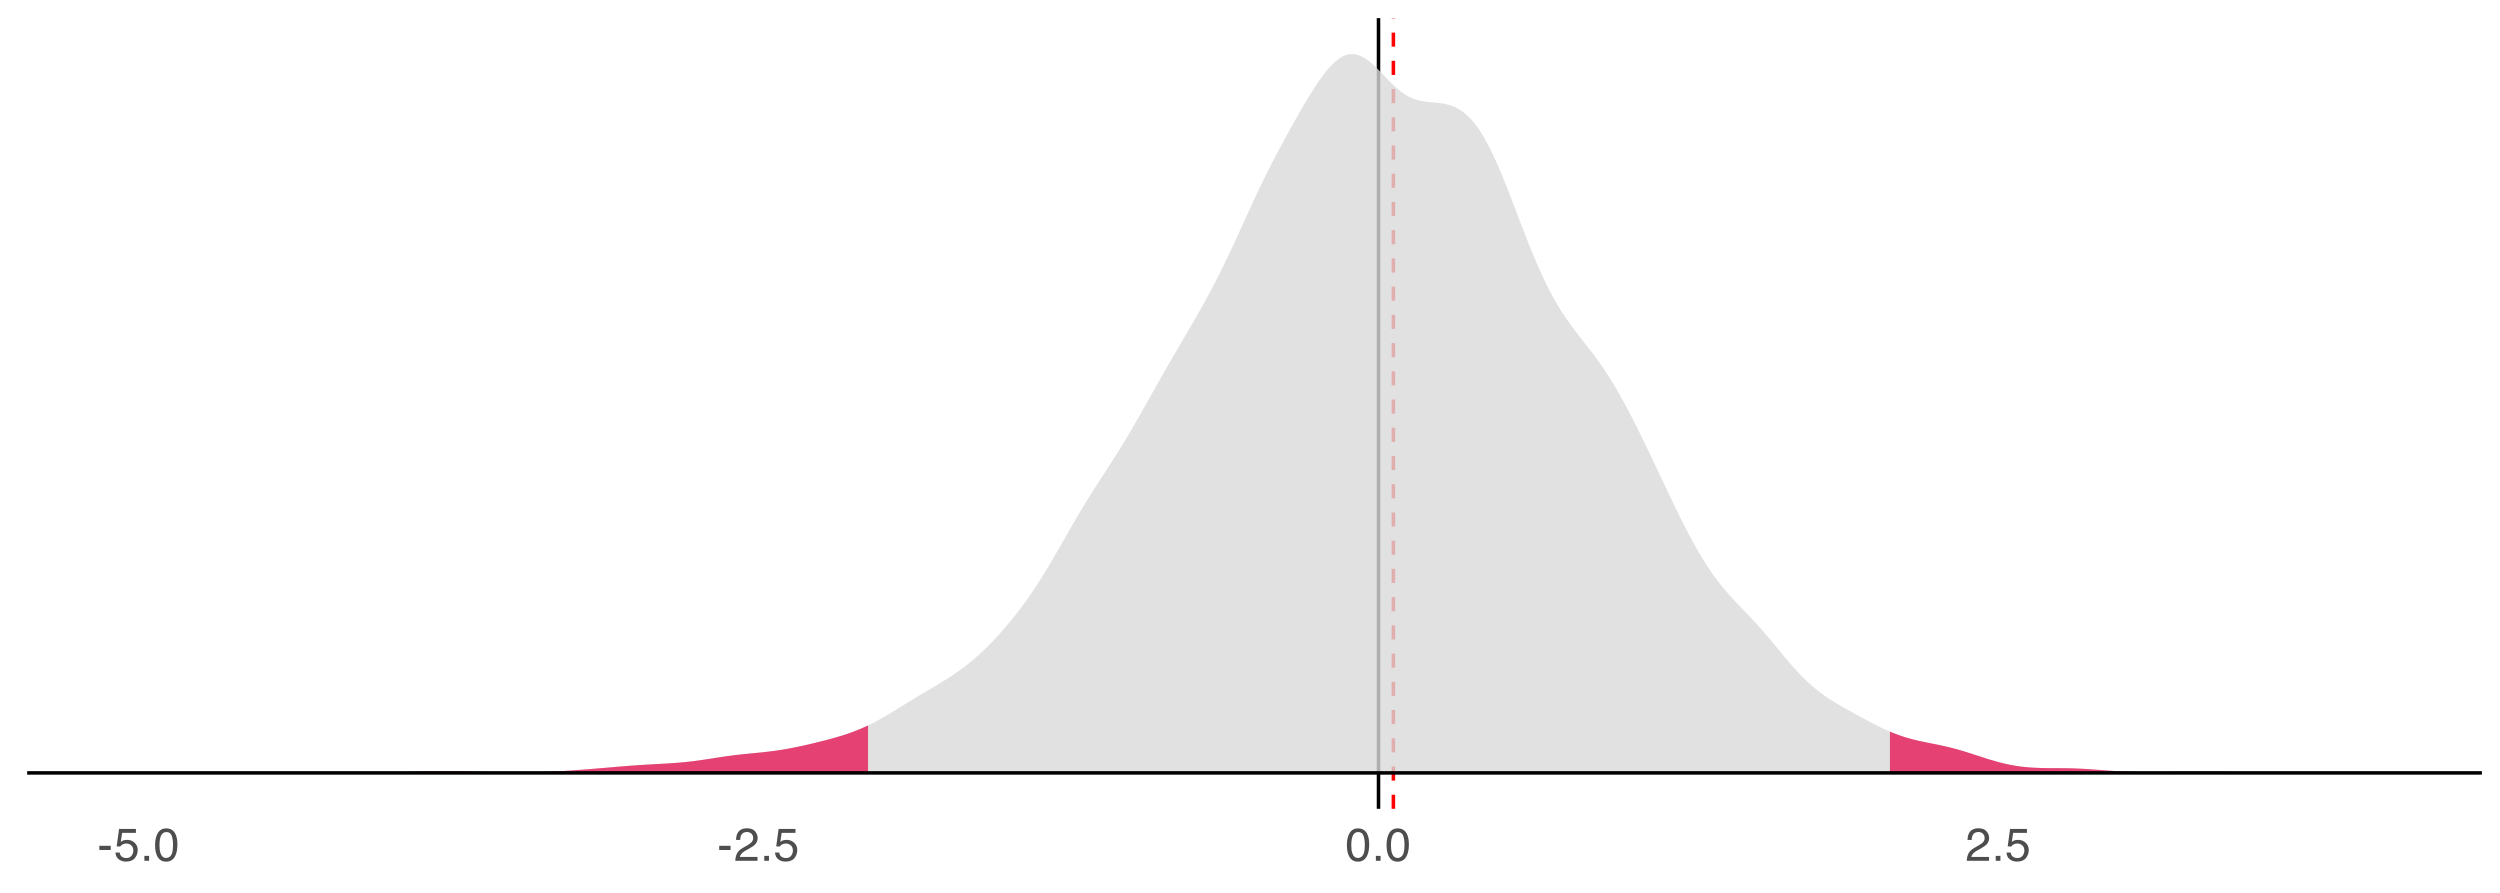 <?xml version="1.0" encoding="UTF-8"?>
<svg xmlns="http://www.w3.org/2000/svg" xmlns:xlink="http://www.w3.org/1999/xlink" width="756" height="270" viewBox="0 0 756 270">
<defs>
<g>
<g id="glyph-0-0">
<path d="M 0.453 0 L 0.453 -10.047 L 8.422 -10.047 L 8.422 0 Z M 7.172 -1.266 L 7.172 -8.781 L 1.703 -8.781 L 1.703 -1.266 Z M 7.172 -1.266 "/>
</g>
<g id="glyph-0-1">
<path d="M 0.578 -4.531 L 4.016 -4.531 L 4.016 -3.266 L 0.578 -3.266 Z M 0.578 -4.531 "/>
</g>
<g id="glyph-0-2">
<path d="M 1.734 -2.5 C 1.816 -1.789 2.141 -1.305 2.703 -1.047 C 2.992 -0.898 3.332 -0.828 3.719 -0.828 C 4.445 -0.828 4.984 -1.062 5.328 -1.531 C 5.68 -2 5.859 -2.516 5.859 -3.078 C 5.859 -3.766 5.648 -4.289 5.234 -4.656 C 4.816 -5.031 4.316 -5.219 3.734 -5.219 C 3.316 -5.219 2.953 -5.133 2.641 -4.969 C 2.336 -4.812 2.082 -4.586 1.875 -4.297 L 0.812 -4.359 L 1.547 -9.625 L 6.641 -9.625 L 6.641 -8.438 L 2.469 -8.438 L 2.062 -5.719 C 2.289 -5.883 2.504 -6.016 2.703 -6.109 C 3.066 -6.254 3.488 -6.328 3.969 -6.328 C 4.863 -6.328 5.625 -6.035 6.25 -5.453 C 6.875 -4.879 7.188 -4.148 7.188 -3.266 C 7.188 -2.336 6.898 -1.52 6.328 -0.812 C 5.754 -0.102 4.844 0.25 3.594 0.25 C 2.801 0.25 2.098 0.023 1.484 -0.422 C 0.867 -0.867 0.523 -1.562 0.453 -2.5 Z M 1.734 -2.5 "/>
</g>
<g id="glyph-0-3">
<path d="M 1.203 -1.484 L 2.625 -1.484 L 2.625 0 L 1.203 0 Z M 1.203 -1.484 "/>
</g>
<g id="glyph-0-4">
<path d="M 3.781 -9.797 C 5.051 -9.797 5.969 -9.27 6.531 -8.219 C 6.969 -7.414 7.188 -6.312 7.188 -4.906 C 7.188 -3.57 6.988 -2.473 6.594 -1.609 C 6.02 -0.359 5.082 0.266 3.781 0.266 C 2.602 0.266 1.727 -0.242 1.156 -1.266 C 0.676 -2.117 0.438 -3.266 0.438 -4.703 C 0.438 -5.805 0.582 -6.758 0.875 -7.562 C 1.406 -9.051 2.375 -9.797 3.781 -9.797 Z M 3.781 -0.859 C 4.414 -0.859 4.922 -1.141 5.297 -1.703 C 5.672 -2.266 5.859 -3.316 5.859 -4.859 C 5.859 -5.973 5.723 -6.891 5.453 -7.609 C 5.18 -8.328 4.648 -8.688 3.859 -8.688 C 3.141 -8.688 2.609 -8.344 2.266 -7.656 C 1.93 -6.977 1.766 -5.977 1.766 -4.656 C 1.766 -3.656 1.875 -2.852 2.094 -2.25 C 2.414 -1.32 2.977 -0.859 3.781 -0.859 Z M 3.781 -0.859 "/>
</g>
<g id="glyph-0-5">
<path d="M 0.438 0 C 0.477 -0.844 0.648 -1.578 0.953 -2.203 C 1.266 -2.828 1.859 -3.395 2.734 -3.906 L 4.047 -4.656 C 4.629 -5 5.039 -5.289 5.281 -5.531 C 5.656 -5.914 5.844 -6.352 5.844 -6.844 C 5.844 -7.406 5.672 -7.852 5.328 -8.188 C 4.984 -8.531 4.531 -8.703 3.969 -8.703 C 3.125 -8.703 2.539 -8.379 2.219 -7.734 C 2.039 -7.391 1.941 -6.914 1.922 -6.312 L 0.672 -6.312 C 0.691 -7.164 0.852 -7.863 1.156 -8.406 C 1.688 -9.352 2.625 -9.828 3.969 -9.828 C 5.094 -9.828 5.91 -9.52 6.422 -8.906 C 6.941 -8.301 7.203 -7.629 7.203 -6.891 C 7.203 -6.109 6.926 -5.438 6.375 -4.875 C 6.062 -4.551 5.488 -4.16 4.656 -3.703 L 3.719 -3.188 C 3.281 -2.938 2.93 -2.703 2.672 -2.484 C 2.211 -2.086 1.926 -1.645 1.812 -1.156 L 7.156 -1.156 L 7.156 0 Z M 0.438 0 "/>
</g>
</g>
<clipPath id="clip-0">
<path clip-rule="nonzero" d="M 416 5.48 L 418 5.48 L 418 244.59 L 416 244.59 Z M 416 5.48 "/>
</clipPath>
<clipPath id="clip-1">
<path clip-rule="nonzero" d="M 420 5.48 L 422 5.48 L 422 244.59 L 420 244.59 Z M 420 5.48 "/>
</clipPath>
<clipPath id="clip-2">
<path clip-rule="nonzero" d="M 8.219 233 L 750.52 233 L 750.52 235 L 8.219 235 Z M 8.219 233 "/>
</clipPath>
</defs>
<rect x="-75.6" y="-27" width="907.2" height="324" fill="rgb(100%, 100%, 100%)" fill-opacity="1"/>
<g clip-path="url(#clip-0)">
<path fill="none" stroke-width="1.067" stroke-linecap="butt" stroke-linejoin="round" stroke="rgb(0%, 0%, 0%)" stroke-opacity="1" stroke-miterlimit="10" d="M 416.859 244.59 L 416.859 5.48 "/>
</g>
<g clip-path="url(#clip-1)">
<path fill="none" stroke-width="1.067" stroke-linecap="butt" stroke-linejoin="round" stroke="rgb(100%, 0%, 0%)" stroke-opacity="1" stroke-dasharray="4.268 4.268" stroke-miterlimit="10" d="M 421.359 244.59 L 421.359 5.48 "/>
</g>
<path fill-rule="nonzero" fill="rgb(85.098%, 85.098%, 85.098%)" fill-opacity="0.8" d="M 41.961 233.719 L 102.707 233.719 L 104.027 233.715 L 105.348 233.715 L 107.988 233.707 L 110.629 233.691 L 111.953 233.68 L 113.273 233.664 L 115.914 233.625 L 118.555 233.57 L 121.195 233.5 L 122.516 233.461 L 123.836 233.418 L 125.156 233.379 L 127.797 233.309 L 129.117 233.277 L 130.438 233.254 L 131.762 233.238 L 133.082 233.227 L 134.402 233.223 L 135.723 233.227 L 137.043 233.238 L 139.684 233.277 L 142.324 233.332 L 144.965 233.395 L 146.285 233.422 L 147.605 233.453 L 148.926 233.48 L 150.25 233.504 L 151.57 233.523 L 152.891 233.539 L 154.211 233.551 L 155.531 233.559 L 156.852 233.559 L 158.172 233.555 L 159.492 233.539 L 160.812 233.52 L 162.133 233.492 L 163.453 233.457 L 164.773 233.41 L 166.094 233.359 L 167.414 233.301 L 168.738 233.234 L 170.059 233.164 L 171.379 233.082 L 172.699 232.996 L 174.02 232.906 L 176.66 232.711 L 177.98 232.605 L 179.301 232.496 L 180.621 232.383 L 181.941 232.273 L 185.902 231.934 L 187.223 231.824 L 188.547 231.715 L 189.867 231.613 L 191.188 231.516 L 192.508 231.422 L 193.828 231.332 L 195.148 231.25 L 196.469 231.172 L 201.75 230.875 L 203.07 230.793 L 204.391 230.699 L 205.711 230.59 L 207.035 230.469 L 208.355 230.328 L 209.676 230.172 L 210.996 229.996 L 212.316 229.809 L 213.637 229.609 L 216.277 229.195 L 217.598 228.992 L 218.918 228.793 L 220.238 228.609 L 221.559 228.434 L 222.879 228.277 L 224.199 228.129 L 225.523 227.992 L 226.844 227.859 L 228.164 227.734 L 229.484 227.605 L 230.805 227.469 L 232.125 227.32 L 233.445 227.156 L 234.766 226.977 L 236.086 226.777 L 237.406 226.559 L 238.727 226.324 L 240.047 226.07 L 241.367 225.801 L 242.688 225.516 L 244.012 225.219 L 245.332 224.91 L 246.652 224.594 L 247.973 224.27 L 249.293 223.934 L 250.613 223.59 L 251.934 223.227 L 253.254 222.852 L 254.574 222.453 L 255.895 222.027 L 257.215 221.574 L 258.535 221.082 L 259.855 220.551 L 261.176 219.98 L 262.496 219.367 L 263.82 218.711 L 265.141 218.02 L 266.461 217.293 L 267.781 216.535 L 269.102 215.75 L 270.422 214.949 L 271.742 214.137 L 273.062 213.32 L 274.383 212.508 L 275.703 211.699 L 277.023 210.898 L 278.344 210.105 L 280.984 208.535 L 282.309 207.754 L 283.629 206.969 L 284.949 206.168 L 286.27 205.348 L 287.59 204.5 L 288.91 203.613 L 290.23 202.688 L 291.551 201.715 L 292.871 200.688 L 294.191 199.605 L 295.512 198.461 L 296.832 197.258 L 298.152 195.996 L 299.473 194.664 L 300.797 193.281 L 302.117 191.84 L 303.438 190.348 L 304.758 188.801 L 306.078 187.199 L 307.398 185.539 L 308.719 183.82 L 310.039 182.031 L 311.359 180.176 L 312.68 178.234 L 314 176.219 L 315.32 174.129 L 316.641 171.973 L 317.961 169.754 L 319.281 167.488 L 320.605 165.191 L 321.926 162.879 L 323.246 160.57 L 324.566 158.273 L 325.887 156.016 L 327.207 153.801 L 328.527 151.633 L 329.848 149.512 L 331.168 147.434 L 332.488 145.379 L 333.809 143.34 L 335.129 141.305 L 336.449 139.25 L 337.77 137.164 L 339.094 135.039 L 340.414 132.863 L 341.734 130.641 L 343.055 128.375 L 344.375 126.07 L 345.695 123.742 L 347.016 121.402 L 348.336 119.055 L 349.656 116.711 L 350.977 114.383 L 352.297 112.07 L 353.617 109.777 L 354.938 107.504 L 356.258 105.238 L 357.582 102.98 L 358.902 100.723 L 360.223 98.457 L 361.543 96.168 L 362.863 93.848 L 364.184 91.488 L 365.504 89.078 L 366.824 86.594 L 368.145 84.039 L 369.465 81.406 L 370.785 78.695 L 372.105 75.918 L 373.426 73.078 L 374.746 70.199 L 376.07 67.297 L 377.391 64.395 L 378.711 61.512 L 380.031 58.676 L 381.352 55.902 L 382.672 53.199 L 383.992 50.566 L 385.312 47.996 L 386.633 45.488 L 387.953 43.031 L 389.273 40.613 L 390.594 38.23 L 391.914 35.879 L 393.234 33.562 L 394.555 31.293 L 395.879 29.09 L 397.199 26.969 L 398.52 24.961 L 399.84 23.09 L 401.16 21.391 L 402.48 19.891 L 403.801 18.617 L 405.121 17.602 L 406.441 16.859 L 407.762 16.449 L 409.082 16.348 L 410.402 16.551 L 411.723 17.043 L 413.043 17.801 L 414.367 18.789 L 415.688 19.965 L 417.008 21.27 L 418.328 22.648 L 419.648 24.043 L 420.969 25.383 L 422.289 26.609 L 423.609 27.695 L 424.93 28.609 L 426.25 29.352 L 427.57 29.922 L 428.891 30.336 L 430.211 30.621 L 431.531 30.809 L 432.855 30.938 L 434.176 31.047 L 435.496 31.188 L 436.816 31.398 L 438.137 31.711 L 439.457 32.164 L 440.777 32.785 L 442.098 33.605 L 443.418 34.648 L 444.738 35.934 L 446.059 37.484 L 447.379 39.309 L 448.699 41.441 L 450.02 43.844 L 451.344 46.496 L 452.664 49.379 L 453.984 52.457 L 455.305 55.699 L 456.625 59.059 L 457.945 62.492 L 459.266 65.961 L 460.586 69.41 L 461.906 72.797 L 463.227 76.082 L 464.547 79.234 L 465.867 82.23 L 467.188 85.059 L 468.508 87.707 L 469.828 90.172 L 471.152 92.461 L 472.473 94.586 L 473.793 96.566 L 475.113 98.422 L 476.434 100.184 L 477.754 101.891 L 479.074 103.574 L 480.395 105.266 L 481.715 106.992 L 483.035 108.777 L 484.355 110.645 L 485.676 112.602 L 486.996 114.66 L 488.316 116.824 L 489.641 119.102 L 490.961 121.473 L 492.281 123.934 L 493.602 126.473 L 494.922 129.074 L 496.242 131.734 L 497.562 134.445 L 498.883 137.188 L 500.203 139.961 L 501.523 142.75 L 502.844 145.547 L 504.164 148.34 L 505.484 151.109 L 506.805 153.848 L 508.129 156.539 L 509.449 159.164 L 510.77 161.711 L 512.09 164.168 L 513.41 166.516 L 514.73 168.75 L 516.051 170.852 L 517.371 172.824 L 518.691 174.676 L 520.012 176.41 L 521.332 178.039 L 522.652 179.582 L 523.973 181.051 L 525.293 182.465 L 526.613 183.852 L 527.938 185.227 L 529.258 186.609 L 530.578 188.023 L 531.898 189.473 L 533.219 190.965 L 534.539 192.496 L 535.859 194.066 L 537.18 195.656 L 538.5 197.258 L 539.82 198.848 L 541.141 200.41 L 542.461 201.926 L 543.781 203.375 L 545.102 204.746 L 546.426 206.031 L 547.746 207.234 L 549.066 208.352 L 550.387 209.383 L 551.707 210.344 L 553.027 211.242 L 554.348 212.09 L 555.668 212.891 L 556.988 213.66 L 558.309 214.41 L 559.629 215.148 L 560.949 215.875 L 562.27 216.598 L 563.59 217.312 L 564.914 218.016 L 566.234 218.711 L 567.555 219.387 L 568.875 220.039 L 570.195 220.66 L 571.516 221.242 L 572.836 221.781 L 574.156 222.277 L 575.477 222.73 L 576.797 223.137 L 578.117 223.504 L 579.438 223.836 L 580.758 224.137 L 582.078 224.414 L 583.402 224.684 L 584.723 224.945 L 586.043 225.211 L 587.363 225.492 L 588.684 225.793 L 590.004 226.113 L 591.324 226.457 L 592.645 226.828 L 593.965 227.219 L 595.285 227.629 L 596.605 228.055 L 597.926 228.488 L 599.246 228.918 L 600.566 229.344 L 601.887 229.75 L 603.211 230.141 L 604.531 230.504 L 605.852 230.836 L 607.172 231.137 L 608.492 231.398 L 609.812 231.625 L 611.133 231.809 L 612.453 231.957 L 613.773 232.074 L 615.094 232.156 L 616.414 232.215 L 617.734 232.25 L 619.055 232.273 L 620.375 232.281 L 621.699 232.285 L 623.02 232.293 L 624.34 232.305 L 625.66 232.324 L 626.98 232.359 L 628.301 232.41 L 629.621 232.473 L 630.941 232.547 L 632.262 232.633 L 633.582 232.727 L 634.902 232.824 L 636.223 232.926 L 637.543 233.023 L 638.863 233.113 L 640.188 233.199 L 641.508 233.27 L 642.828 233.332 L 644.148 233.383 L 645.469 233.422 L 646.789 233.453 L 648.109 233.469 L 649.43 233.48 L 650.75 233.484 L 652.07 233.48 L 653.391 233.473 L 657.352 233.438 L 658.672 233.422 L 659.996 233.414 L 661.316 233.402 L 662.637 233.395 L 665.277 233.387 L 666.598 233.387 L 667.918 233.391 L 669.238 233.398 L 671.879 233.422 L 673.199 233.441 L 674.52 233.457 L 675.84 233.48 L 677.16 233.5 L 678.484 233.523 L 682.445 233.594 L 685.086 233.633 L 687.727 233.664 L 690.367 233.688 L 693.008 233.703 L 695.648 233.711 L 696.973 233.715 L 698.293 233.715 L 699.613 233.719 L 716.781 233.719 Z M 41.961 233.719 "/>
<path fill-rule="nonzero" fill="rgb(90.196%, 25.49%, 45.098%)" fill-opacity="1" d="M 41.961 233.719 L 102.707 233.719 L 104.027 233.715 L 105.348 233.715 L 107.988 233.707 L 110.629 233.691 L 111.953 233.68 L 113.273 233.664 L 115.914 233.625 L 118.555 233.57 L 121.195 233.5 L 122.516 233.461 L 123.836 233.418 L 125.156 233.379 L 127.797 233.309 L 129.117 233.277 L 130.438 233.254 L 131.762 233.238 L 133.082 233.227 L 134.402 233.223 L 135.723 233.227 L 137.043 233.238 L 139.684 233.277 L 142.324 233.332 L 144.965 233.395 L 146.285 233.422 L 147.605 233.453 L 148.926 233.48 L 150.25 233.504 L 151.57 233.523 L 152.891 233.539 L 154.211 233.551 L 155.531 233.559 L 156.852 233.559 L 158.172 233.555 L 159.492 233.539 L 160.812 233.52 L 162.133 233.492 L 163.453 233.457 L 164.773 233.41 L 166.094 233.359 L 167.414 233.301 L 168.738 233.234 L 170.059 233.164 L 171.379 233.082 L 172.699 232.996 L 174.02 232.906 L 176.66 232.711 L 177.98 232.605 L 179.301 232.496 L 180.621 232.383 L 181.941 232.273 L 185.902 231.934 L 187.223 231.824 L 188.547 231.715 L 189.867 231.613 L 191.188 231.516 L 192.508 231.422 L 193.828 231.332 L 195.148 231.25 L 196.469 231.172 L 201.75 230.875 L 203.07 230.793 L 204.391 230.699 L 205.711 230.59 L 207.035 230.469 L 208.355 230.328 L 209.676 230.172 L 210.996 229.996 L 212.316 229.809 L 213.637 229.609 L 216.277 229.195 L 217.598 228.992 L 218.918 228.793 L 220.238 228.609 L 221.559 228.434 L 222.879 228.277 L 224.199 228.129 L 225.523 227.992 L 226.844 227.859 L 228.164 227.734 L 229.484 227.605 L 230.805 227.469 L 232.125 227.32 L 233.445 227.156 L 234.766 226.977 L 236.086 226.777 L 237.406 226.559 L 238.727 226.324 L 240.047 226.07 L 241.367 225.801 L 242.688 225.516 L 244.012 225.219 L 245.332 224.91 L 246.652 224.594 L 247.973 224.27 L 249.293 223.934 L 250.613 223.59 L 251.934 223.227 L 253.254 222.852 L 254.574 222.453 L 255.895 222.027 L 257.215 221.574 L 258.535 221.082 L 259.855 220.551 L 261.176 219.98 L 262.496 219.367 L 262.496 233.719 Z M 41.961 233.719 "/>
<path fill-rule="nonzero" fill="rgb(90.196%, 25.49%, 45.098%)" fill-opacity="1" d="M 571.516 221.242 L 572.836 221.781 L 574.156 222.277 L 575.477 222.73 L 576.797 223.137 L 578.117 223.504 L 579.438 223.836 L 580.758 224.137 L 582.078 224.414 L 583.402 224.684 L 584.723 224.945 L 586.043 225.211 L 587.363 225.492 L 588.684 225.793 L 590.004 226.113 L 591.324 226.457 L 592.645 226.828 L 593.965 227.219 L 595.285 227.629 L 596.605 228.055 L 597.926 228.488 L 599.246 228.918 L 600.566 229.344 L 601.887 229.75 L 603.211 230.141 L 604.531 230.504 L 605.852 230.836 L 607.172 231.137 L 608.492 231.398 L 609.812 231.625 L 611.133 231.809 L 612.453 231.957 L 613.773 232.074 L 615.094 232.156 L 616.414 232.215 L 617.734 232.25 L 619.055 232.273 L 620.375 232.281 L 621.699 232.285 L 623.02 232.293 L 624.34 232.305 L 625.66 232.324 L 626.98 232.359 L 628.301 232.41 L 629.621 232.473 L 630.941 232.547 L 632.262 232.633 L 633.582 232.727 L 634.902 232.824 L 636.223 232.926 L 637.543 233.023 L 638.863 233.113 L 640.188 233.199 L 641.508 233.27 L 642.828 233.332 L 644.148 233.383 L 645.469 233.422 L 646.789 233.453 L 648.109 233.469 L 649.43 233.48 L 650.75 233.484 L 652.07 233.48 L 653.391 233.473 L 657.352 233.438 L 658.672 233.422 L 659.996 233.414 L 661.316 233.402 L 662.637 233.395 L 665.277 233.387 L 666.598 233.387 L 667.918 233.391 L 669.238 233.398 L 671.879 233.422 L 673.199 233.441 L 674.52 233.457 L 675.84 233.48 L 677.16 233.5 L 678.484 233.523 L 682.445 233.594 L 685.086 233.633 L 687.727 233.664 L 690.367 233.688 L 693.008 233.703 L 695.648 233.711 L 696.973 233.715 L 698.293 233.715 L 699.613 233.719 L 716.781 233.719 L 571.516 233.719 Z M 571.516 221.242 "/>
<g clip-path="url(#clip-2)">
<path fill="none" stroke-width="1.067" stroke-linecap="butt" stroke-linejoin="round" stroke="rgb(0%, 0%, 0%)" stroke-opacity="1" stroke-miterlimit="10" d="M 8.219 233.719 L 750.52 233.719 "/>
</g>
<g fill="rgb(30.196%, 30.196%, 30.196%)" fill-opacity="1">
<use xlink:href="#glyph-0-1" x="29.461" y="260.3"/>
<use xlink:href="#glyph-0-2" x="34.461" y="260.3"/>
<use xlink:href="#glyph-0-3" x="42.461" y="260.3"/>
<use xlink:href="#glyph-0-4" x="46.461" y="260.3"/>
</g>
<g fill="rgb(30.196%, 30.196%, 30.196%)" fill-opacity="1">
<use xlink:href="#glyph-0-1" x="216.91" y="260.3"/>
<use xlink:href="#glyph-0-5" x="221.91" y="260.3"/>
<use xlink:href="#glyph-0-3" x="229.91" y="260.3"/>
<use xlink:href="#glyph-0-2" x="233.91" y="260.3"/>
</g>
<g fill="rgb(30.196%, 30.196%, 30.196%)" fill-opacity="1">
<use xlink:href="#glyph-0-4" x="406.859" y="260.3"/>
<use xlink:href="#glyph-0-3" x="414.859" y="260.3"/>
<use xlink:href="#glyph-0-4" x="418.859" y="260.3"/>
</g>
<g fill="rgb(30.196%, 30.196%, 30.196%)" fill-opacity="1">
<use xlink:href="#glyph-0-5" x="594.309" y="260.3"/>
<use xlink:href="#glyph-0-3" x="602.309" y="260.3"/>
<use xlink:href="#glyph-0-2" x="606.309" y="260.3"/>
</g>
</svg>
